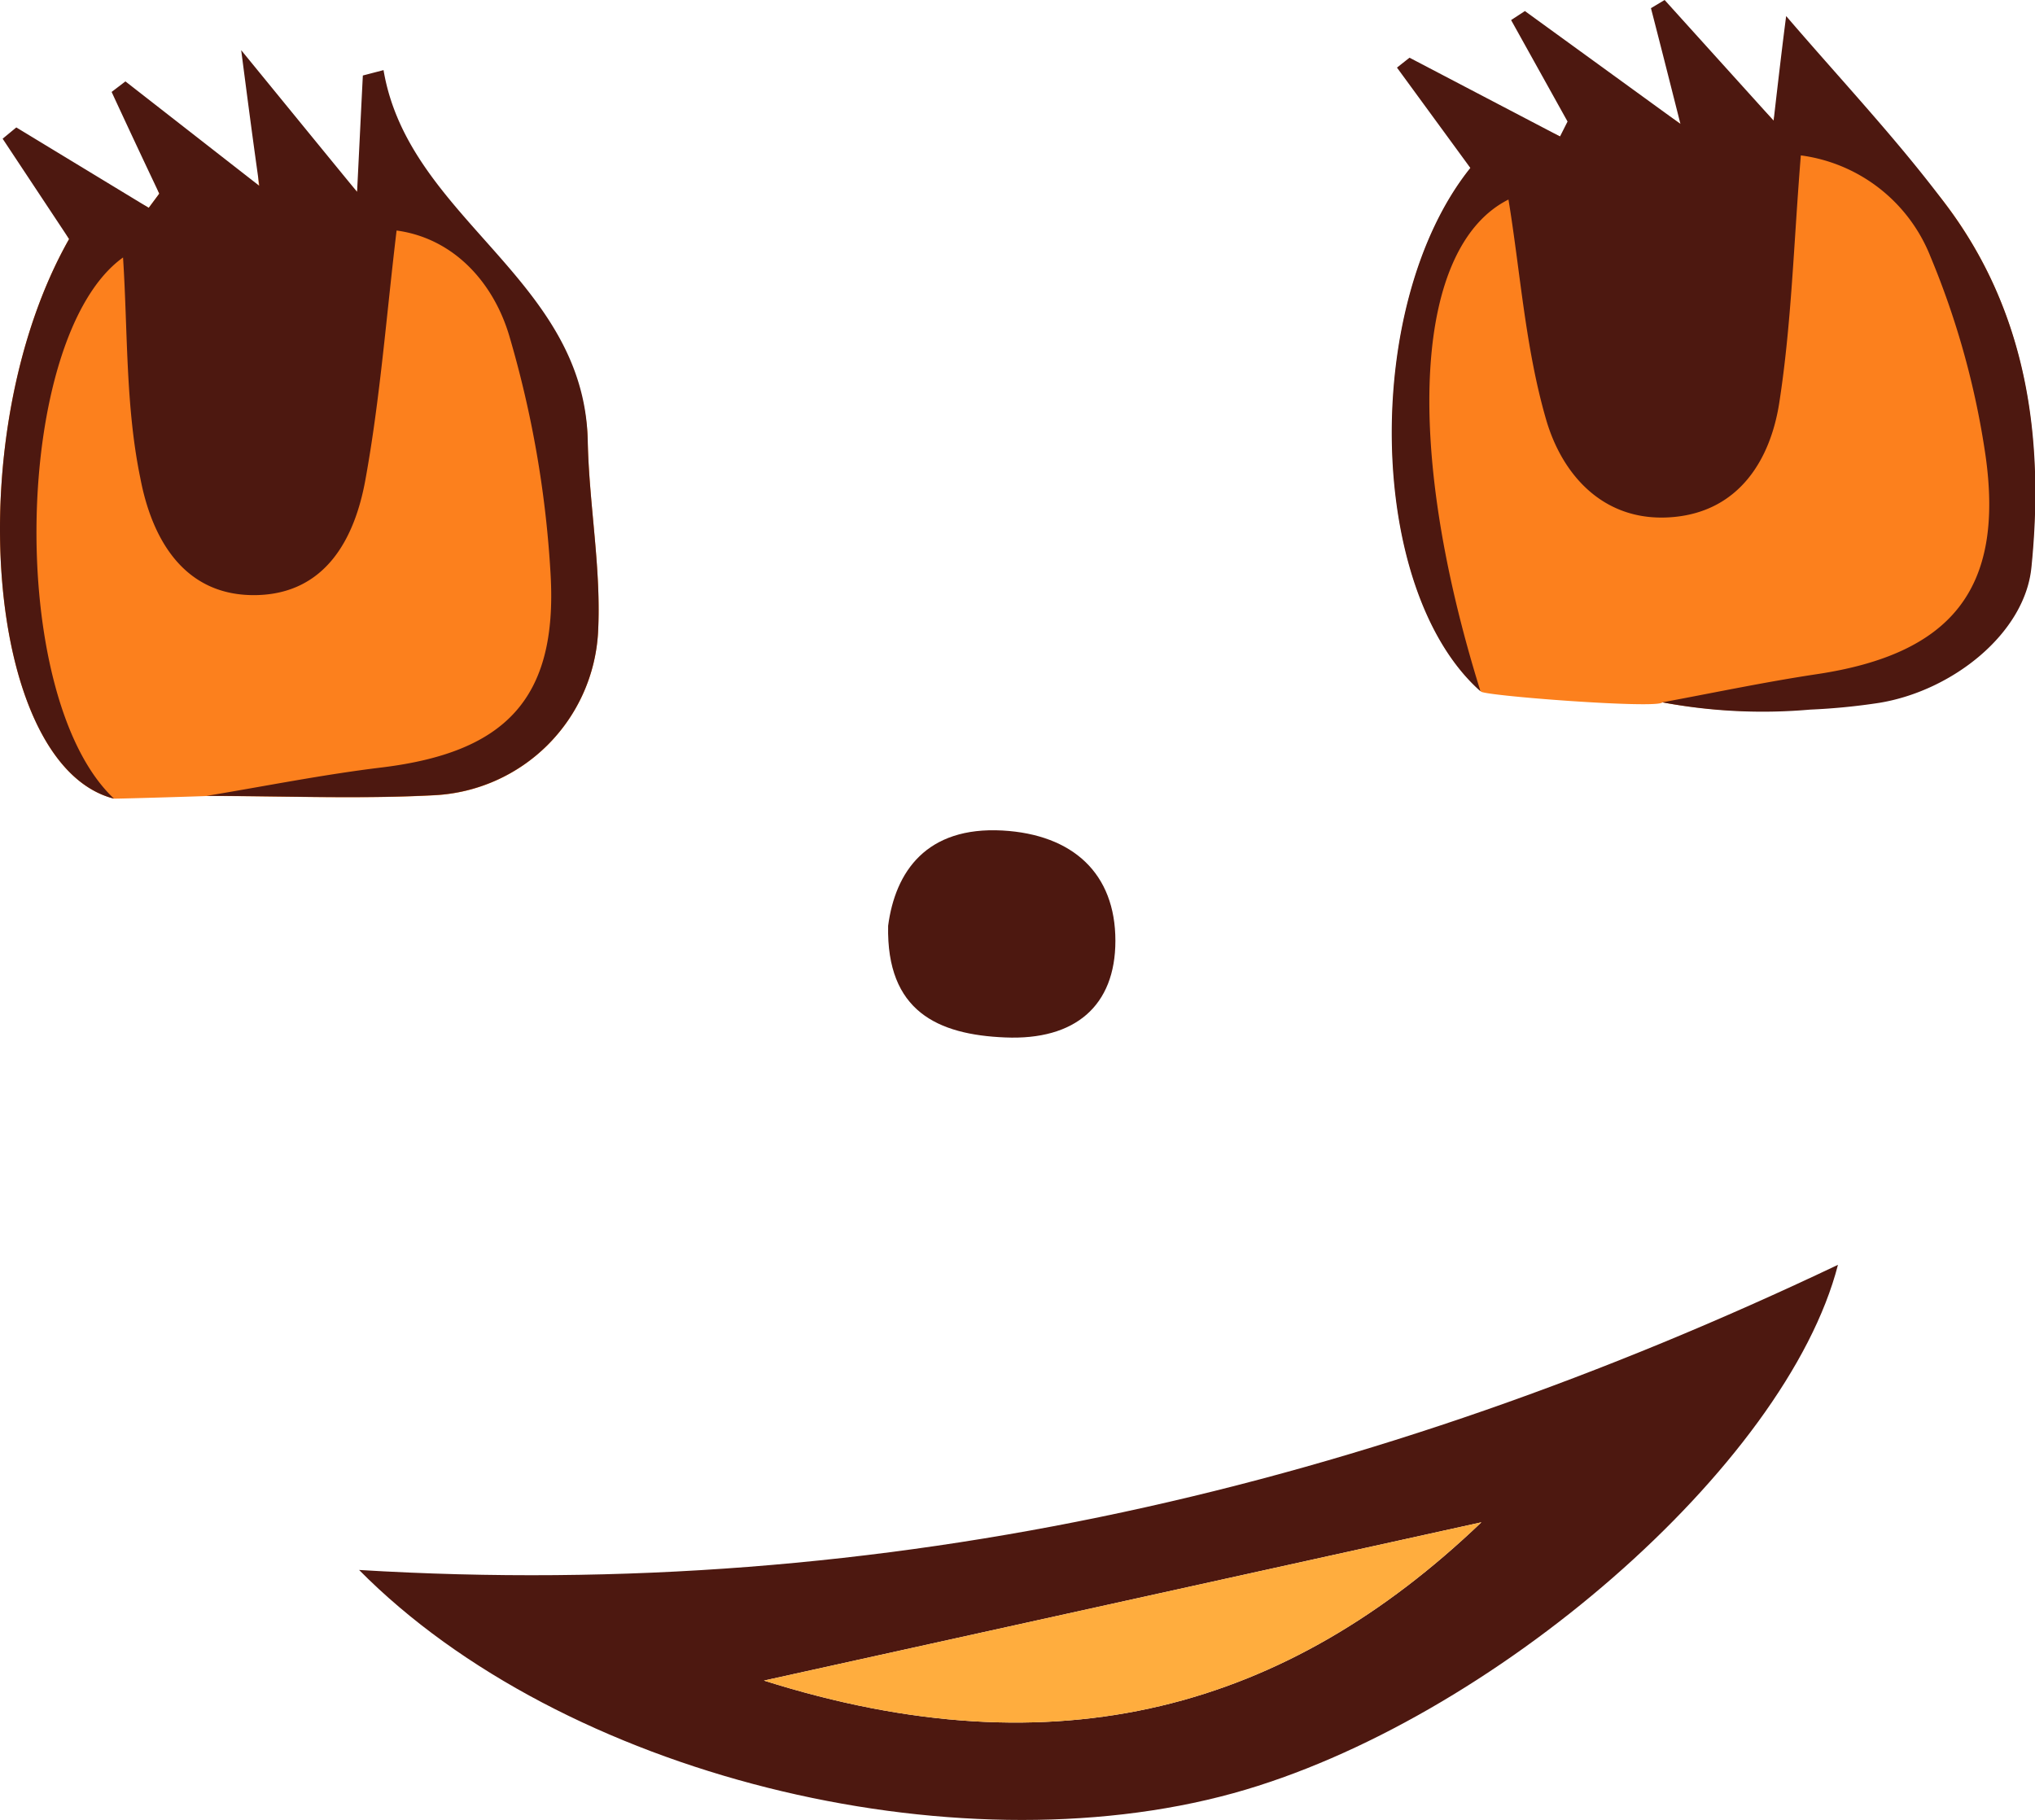 <svg xmlns="http://www.w3.org/2000/svg" viewBox="0 0 162.25 145.11"><defs><style>.cls-1{fill:#fc801d;}.cls-2{fill:#4d1810;}.cls-3{fill:#ffad3e;}</style></defs><g id="Layer_2" data-name="Layer 2"><g id="Breadown"><g id="FC2"><path class="cls-1" d="M118.07,55.12c-9.13-8.1-9.45-30.95-.81-41.73-2-2.69,3.18-4.56,7.2-2.47l.6-1.19c-1.5-2.69,4.2-3.28,9,.2-1-3.94,4-4,7.35-.31.41-3.57,9.81,1.49,13.68,6.61,6.48,8.57,7.9,18.63,6.84,29-.54,5.23-6.28,9.8-12.12,10.76a50.81,50.81,0,0,1-5.52.54A43.2,43.2,0,0,1,132.54,56C132.23,56.55,117.8,55.44,118.07,55.12Z"/><path class="cls-2" d="M143.58,12.39c-.57,7-.74,13.42-1.72,19.73-.71,4.56-3.21,8.61-8.39,9.1-5.46.52-8.88-3.22-10.2-7.77-1.66-5.73-2.06-11.83-3-17.54-7.36,3.69-8.51,19.08-2.23,39.21-9.13-8.1-9.45-30.95-.81-41.73l-5.85-8,1-.79,12,6.28.6-1.19-4.5-8.09,1.1-.72,12.4,9C133,6,132.32,3.32,131.63.65L132.72,0l8.69,9.62c.41-3.57.72-6.21,1-8.34,4.4,5.13,8.84,9.83,12.71,15,6.48,8.57,7.9,18.63,6.84,29-.54,5.23-6.28,9.8-12.12,10.76a50.81,50.81,0,0,1-5.52.54A43.2,43.2,0,0,1,132.54,56c4.09-.76,8.17-1.62,12.28-2.24,10.68-1.59,15-6.71,13.49-17.41a65.8,65.8,0,0,0-4.39-15.88A12.94,12.94,0,0,0,143.58,12.39Z"/><path class="cls-1" d="M9.09,63.68C-1.19,61.07-3.26,34.53,5.51,19.06c-1.79-2.7,2.83-4.63,6.35-2.49l.84-1.13c-1.27-2.7,3.81-3.84,7.94-.62-.5-3.81,4.64-3.4,7.83.49.19-3.79,18.14,6.87,18.39,19.82.1,5.12,1.1,10.26.82,15.35a13.77,13.77,0,0,1-13,12.93c-6,.32-12.11.06-18.22.06C16.77,63.47,9.91,63.68,9.09,63.68Z"/><path class="cls-2" d="M9.81,20.53c-8.76,6.27-9.38,35-.72,43.15C-1.19,61.07-3.26,34.53,5.51,19.06l-5.3-8,1.09-.9,10.56,6.41.84-1.13q-1.9-4-3.8-8.11L10,6.49l10.68,8.33C20.14,11,19.8,8.39,19.23,4c3.59,4.39,6.05,7.41,9.24,11.3.19-3.79.32-6.54.46-9.28l1.65-.43c2,11.87,16,16.58,16.28,29.53.1,5.12,1.1,10.26.82,15.35a13.77,13.77,0,0,1-13,12.93c-6,.32-12.11.06-18.22.06,4.61-.76,9.27-1.7,14-2.27,9.78-1.2,14-5.42,13.44-15.36a84.16,84.16,0,0,0-3.28-19c-1.26-4.3-4.44-7.83-9-8.45-.82,6.83-1.31,13.42-2.49,19.89-.85,4.68-3.17,9.06-8.68,9.18-5.87.12-8.37-4.63-9.26-9.32C10,32.39,10.19,26.34,9.81,20.53Z"/><path class="cls-2" d="M28.63,125.18c42.16,2.56,80.87-6.72,117.91-24.33-4.12,16-27.66,36.46-48.21,42.13C76,149.14,44.85,141.58,28.63,125.18Zm89.48-3.8L60.91,134C84.41,141.43,102.64,136.18,118.11,121.38Z"/><path class="cls-3" d="M118.11,121.38,60.91,134C84.41,141.43,102.64,136.18,118.11,121.38Z"/><path class="cls-2" d="M70.81,73.82c.57-4.33,3.06-7.93,9.12-7.6,5.62.32,9,3.43,9,8.79,0,5.19-3.21,7.95-8.79,7.71C74.76,82.5,70.67,80.63,70.81,73.82Z"/></g></g></g></svg>